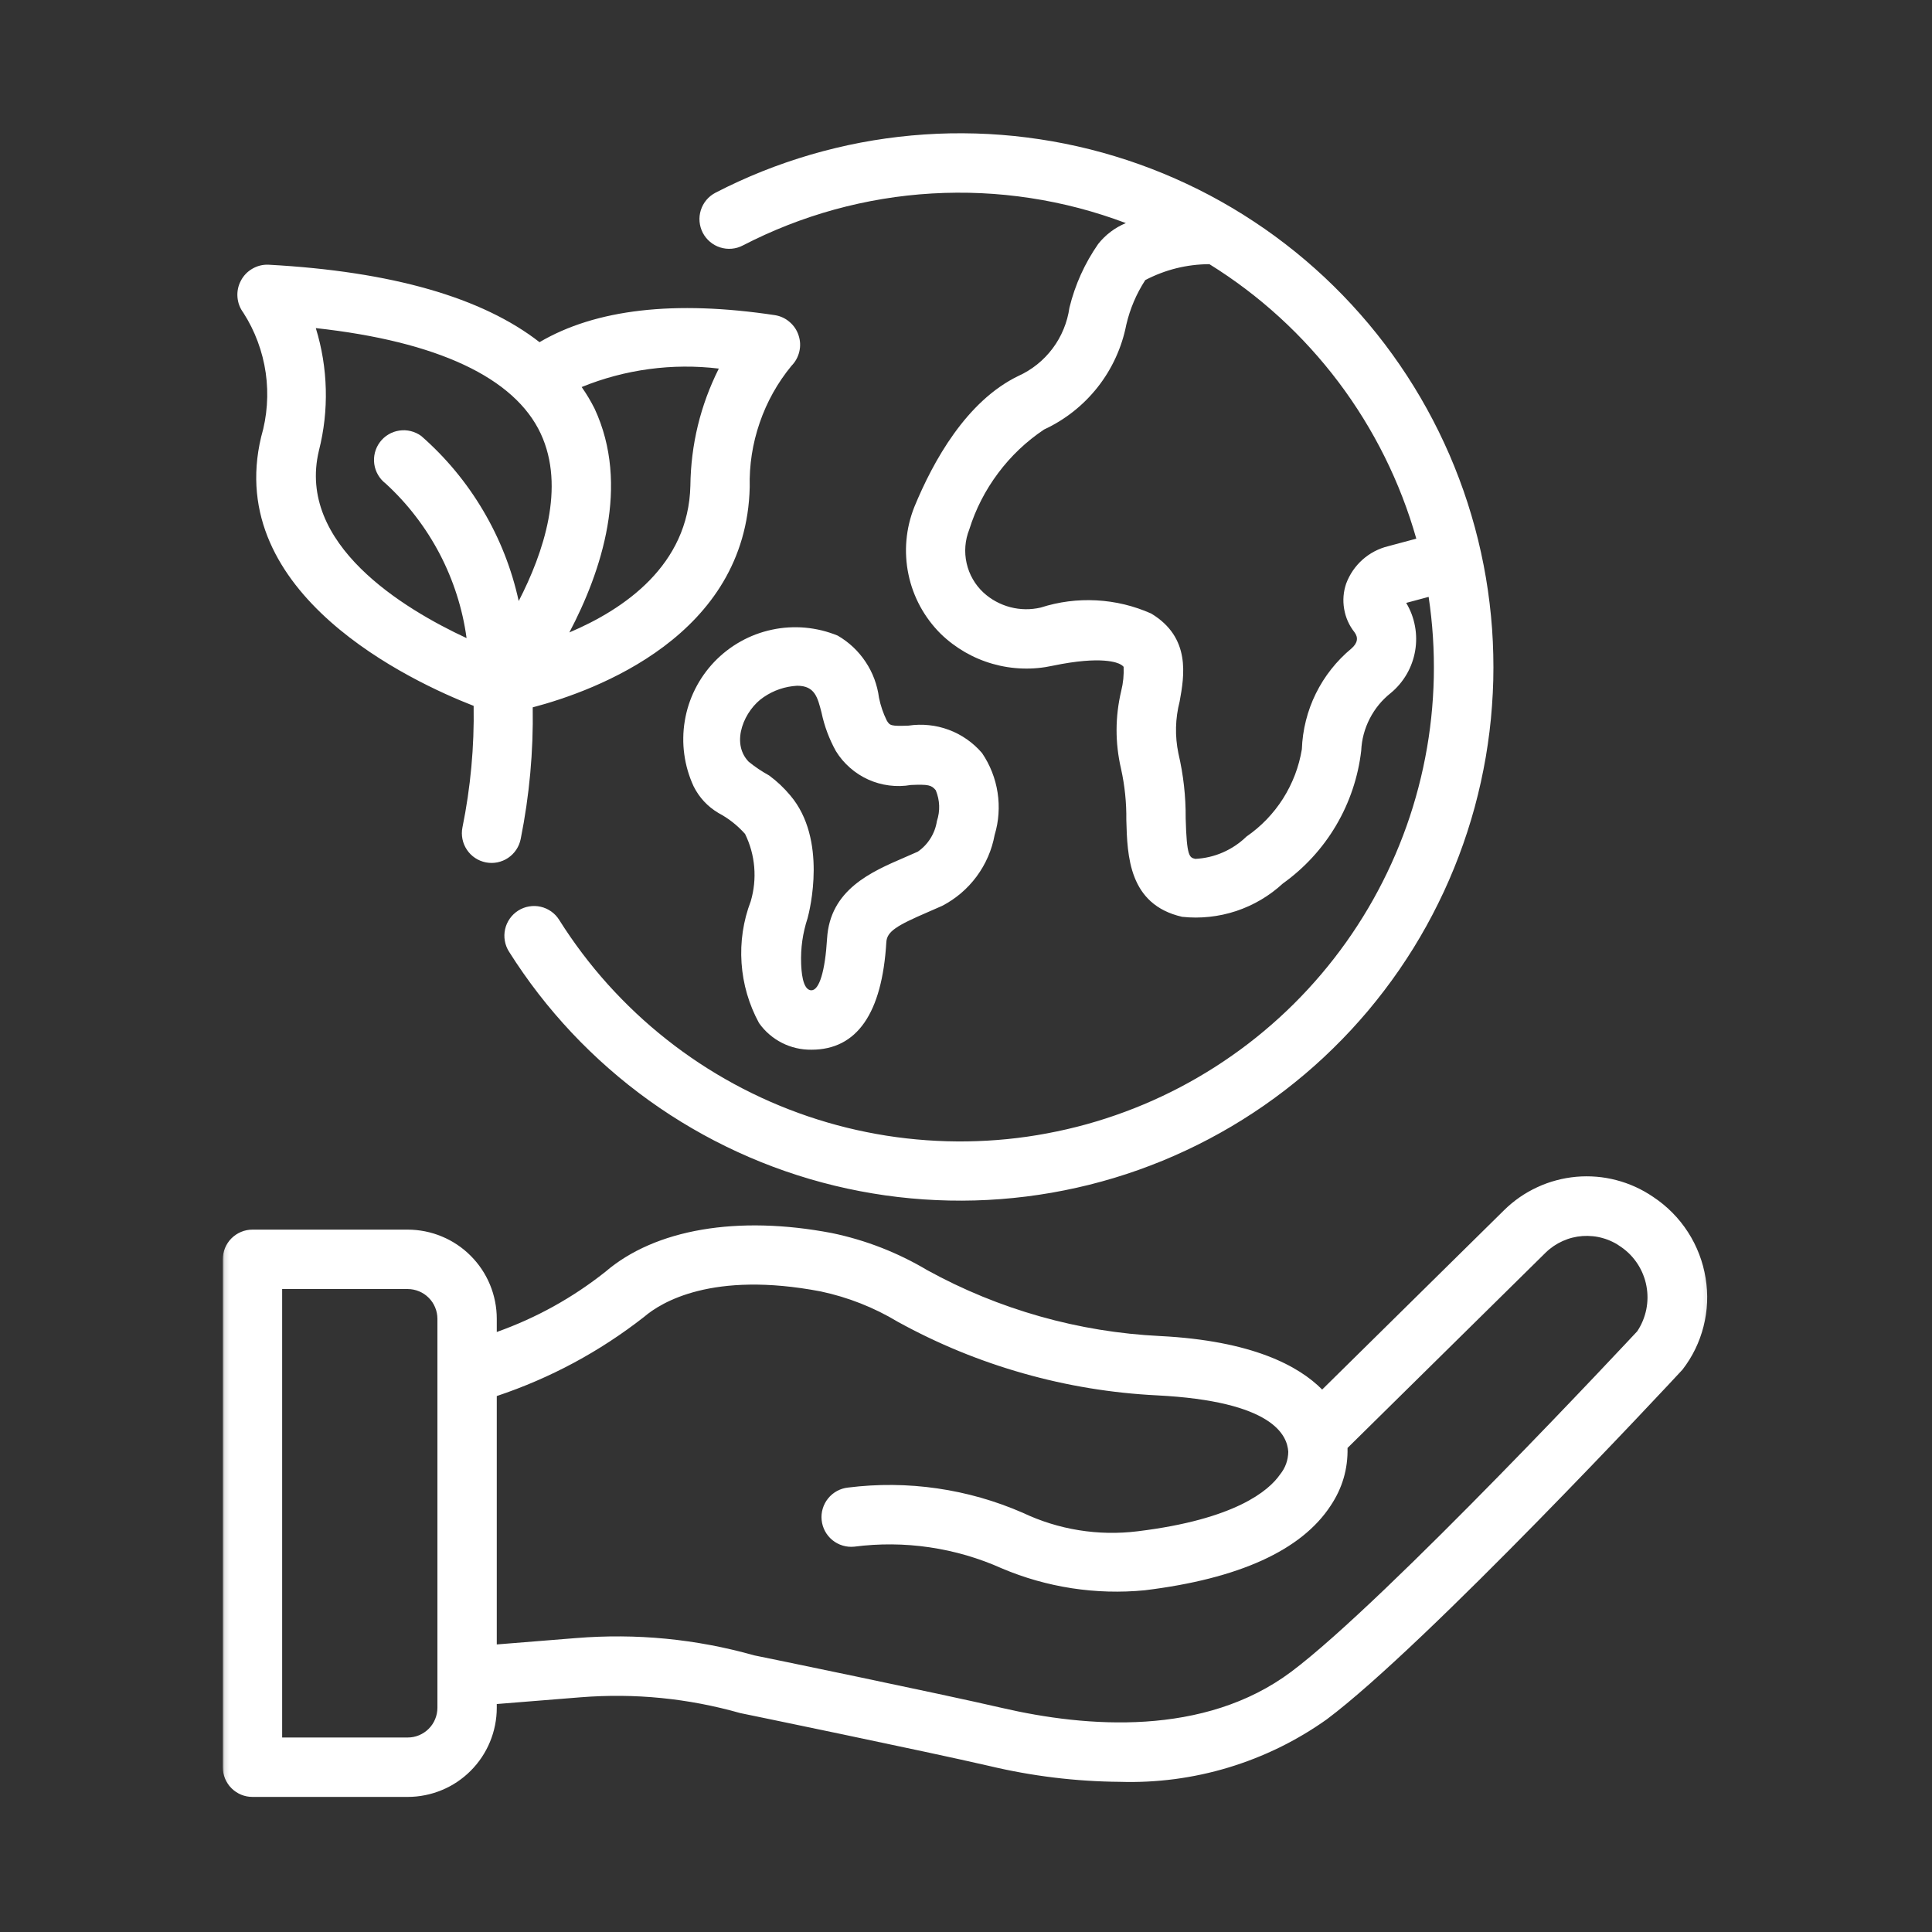 <svg width="400" height="400" viewBox="0 0 400 400" fill="none" xmlns="http://www.w3.org/2000/svg">
<rect x="0" y="0" width="400" height="400" fill="#333333" stroke="none"/>
<mask id="mask0_24_122" style="mask-type:luminance" maskUnits="userSpaceOnUse" x="46" y="27" width="308" height="346">
<path d="M46.128 27H353.871V373H46.128V27Z" fill="white"/>
</mask>
<g mask="url(#mask0_24_122)">
<path d="M153.778 50.828C156.808 49.261 159.913 47.854 163.091 46.607C166.269 45.361 169.503 44.287 172.793 43.379C176.082 42.478 179.415 41.744 182.778 41.188C186.148 40.633 189.536 40.257 192.943 40.059C196.349 39.862 199.756 39.837 203.163 39.997C206.576 40.158 209.964 40.491 213.34 41.01C216.715 41.522 220.048 42.213 223.35 43.077C226.651 43.947 229.898 44.984 233.095 46.188C230.823 47.138 228.916 48.576 227.38 50.495C224.578 54.525 222.591 58.919 221.418 63.69C221.202 65.22 220.801 66.702 220.208 68.133C219.622 69.565 218.863 70.904 217.931 72.145C217.005 73.379 215.938 74.484 214.728 75.453C213.518 76.422 212.21 77.224 210.797 77.86C200.095 83.05 193.208 95.461 189.308 104.946C188.869 106.051 188.512 107.181 188.234 108.335C187.956 109.489 187.771 110.661 187.666 111.846C187.561 113.025 187.543 114.21 187.617 115.395C187.685 116.58 187.839 117.759 188.086 118.919C188.326 120.079 188.647 121.221 189.061 122.338C189.468 123.449 189.956 124.529 190.523 125.572C191.091 126.615 191.733 127.608 192.443 128.559C193.159 129.509 193.936 130.404 194.776 131.237C196.288 132.7 197.96 133.959 199.781 135.014C201.601 136.063 203.527 136.878 205.551 137.452C207.575 138.026 209.643 138.347 211.747 138.408C213.846 138.476 215.925 138.279 217.981 137.828C228.194 135.705 231.453 137.236 232.002 137.563C232.243 137.686 232.453 137.853 232.632 138.051C232.712 139.742 232.545 141.402 232.138 143.037C230.867 148.406 230.854 153.776 232.095 159.145C232.872 162.644 233.236 166.186 233.193 169.766C233.391 177.159 233.669 187.287 244.746 189.817C246.629 190.021 248.511 190.021 250.393 189.817C252.282 189.62 254.121 189.219 255.923 188.626C257.719 188.027 259.435 187.25 261.07 186.287C262.699 185.324 264.211 184.201 265.606 182.917C267.84 181.319 269.889 179.505 271.747 177.48C273.604 175.45 275.234 173.253 276.628 170.883C278.023 168.519 279.159 166.032 280.035 163.422C280.911 160.817 281.51 158.145 281.825 155.411C281.93 153.078 282.522 150.875 283.584 148.795C284.651 146.715 286.096 144.95 287.922 143.5C288.589 142.951 289.2 142.346 289.755 141.692C290.311 141.031 290.811 140.328 291.243 139.581C291.675 138.834 292.039 138.057 292.329 137.248C292.625 136.44 292.841 135.607 292.989 134.755C293.137 133.909 293.205 133.052 293.199 132.188C293.193 131.324 293.113 130.472 292.952 129.626C292.798 128.775 292.563 127.948 292.261 127.139C291.952 126.337 291.582 125.559 291.138 124.825L295.785 123.578C296.198 126.337 296.495 129.114 296.674 131.898C296.853 134.687 296.908 137.47 296.853 140.266C296.791 143.056 296.612 145.839 296.316 148.616C296.019 151.393 295.606 154.152 295.069 156.892C294.538 159.632 293.89 162.348 293.125 165.032C292.366 167.717 291.489 170.365 290.496 172.975C289.508 175.586 288.41 178.147 287.2 180.665C285.991 183.183 284.682 185.645 283.263 188.046C281.843 190.453 280.325 192.792 278.708 195.069C277.091 197.34 275.382 199.544 273.574 201.673C271.771 203.802 269.877 205.851 267.896 207.82C265.921 209.782 263.86 211.664 261.718 213.454C259.577 215.25 257.367 216.947 255.077 218.546C252.794 220.15 250.449 221.65 248.036 223.051C245.623 224.458 243.154 225.754 240.63 226.945C238.106 228.136 235.538 229.216 232.922 230.185C230.305 231.16 227.651 232.018 224.96 232.765C222.276 233.505 219.56 234.135 216.814 234.647C214.074 235.166 211.315 235.561 208.538 235.838C205.761 236.116 202.978 236.27 200.188 236.313C197.398 236.35 194.615 236.27 191.832 236.073C189.048 235.875 186.277 235.561 183.519 235.128C180.766 234.69 178.032 234.141 175.323 233.475C172.614 232.808 169.941 232.024 167.294 231.129C164.652 230.228 162.054 229.222 159.499 228.105C156.944 226.988 154.439 225.76 151.982 224.427C149.532 223.094 147.144 221.662 144.811 220.126C142.484 218.589 140.226 216.96 138.035 215.225C135.844 213.497 133.727 211.677 131.697 209.77C129.66 207.857 127.71 205.863 125.84 203.79C123.976 201.716 122.205 199.562 120.52 197.334C118.841 195.106 117.255 192.81 115.768 190.447C115.336 189.755 114.787 189.175 114.12 188.706C113.454 188.237 112.725 187.91 111.929 187.731C111.133 187.552 110.337 187.528 109.528 187.67C108.726 187.805 107.979 188.095 107.294 188.527C106.603 188.966 106.023 189.515 105.554 190.181C105.085 190.848 104.758 191.576 104.579 192.372C104.4 193.168 104.375 193.971 104.517 194.773C104.653 195.575 104.937 196.322 105.375 197.013C106.319 198.513 107.301 199.994 108.319 201.444C109.337 202.901 110.386 204.333 111.472 205.734C112.559 207.141 113.682 208.517 114.83 209.862C115.984 211.214 117.169 212.535 118.385 213.831C119.6 215.12 120.847 216.386 122.124 217.614C123.402 218.848 124.704 220.051 126.043 221.218C127.376 222.39 128.74 223.526 130.129 224.631C131.518 225.735 132.931 226.803 134.375 227.84C135.813 228.871 137.282 229.877 138.769 230.839C140.256 231.802 141.768 232.734 143.305 233.623C144.836 234.518 146.391 235.369 147.971 236.19C149.545 237.005 151.137 237.782 152.748 238.523C154.365 239.263 155.994 239.967 157.635 240.627C159.283 241.288 160.943 241.911 162.622 242.491C164.301 243.071 165.985 243.614 167.689 244.114C169.392 244.614 171.108 245.071 172.83 245.49C174.552 245.904 176.286 246.28 178.032 246.614C179.773 246.947 181.525 247.237 183.278 247.49C185.037 247.737 186.796 247.947 188.561 248.107C190.332 248.274 192.097 248.397 193.875 248.471C195.646 248.552 197.417 248.589 199.194 248.582C200.966 248.576 202.737 248.527 204.508 248.434C206.279 248.342 208.051 248.206 209.816 248.027C211.581 247.854 213.34 247.632 215.098 247.367C216.851 247.107 218.598 246.805 220.338 246.453C222.078 246.108 223.806 245.719 225.528 245.293C227.25 244.861 228.96 244.392 230.657 243.88C232.36 243.367 234.045 242.812 235.717 242.22C237.384 241.621 239.044 240.991 240.686 240.319C242.327 239.64 243.95 238.93 245.555 238.177C247.166 237.424 248.752 236.634 250.319 235.807C251.893 234.974 253.436 234.11 254.966 233.209C256.491 232.302 257.997 231.364 259.478 230.389C260.959 229.414 262.422 228.402 263.853 227.352C265.285 226.309 266.692 225.229 268.075 224.112C269.457 223.001 270.809 221.854 272.136 220.675C273.462 219.496 274.758 218.286 276.024 217.04C277.295 215.799 278.529 214.528 279.739 213.226C280.942 211.924 282.115 210.597 283.263 209.239C284.405 207.875 285.509 206.493 286.589 205.079C287.663 203.666 288.706 202.234 289.712 200.772C290.718 199.309 291.687 197.822 292.625 196.316C293.557 194.804 294.458 193.273 295.316 191.724C296.18 190.169 297.001 188.595 297.784 187.003C298.574 185.417 299.321 183.806 300.025 182.177C300.734 180.548 301.401 178.906 302.03 177.246C302.66 175.586 303.246 173.907 303.795 172.222C304.345 170.531 304.851 168.834 305.32 167.118C305.783 165.403 306.209 163.681 306.591 161.947C306.974 160.212 307.313 158.472 307.616 156.726C307.912 154.973 308.171 153.22 308.387 151.455C308.603 149.69 308.776 147.925 308.899 146.154C309.029 144.382 309.121 142.611 309.165 140.84C309.208 139.063 309.208 137.285 309.165 135.514C309.128 133.737 309.041 131.965 308.918 130.194C308.788 128.423 308.622 126.658 308.406 124.893C308.196 123.134 307.943 121.375 307.646 119.622C307.35 117.876 307.011 116.129 306.628 114.395C306.252 112.661 305.826 110.939 305.363 109.223C304.9 107.514 304.394 105.81 303.851 104.119C303.308 102.435 302.722 100.756 302.092 99.096C301.469 97.436 300.802 95.788 300.099 94.159C299.389 92.529 298.648 90.919 297.865 89.326C297.081 87.734 296.26 86.16 295.402 84.605C294.544 83.056 293.649 81.519 292.718 80.013C291.786 78.501 290.817 77.014 289.811 75.552C288.805 74.089 287.768 72.645 286.694 71.231C285.62 69.818 284.516 68.436 283.374 67.072C282.232 65.714 281.06 64.381 279.856 63.079C278.653 61.777 277.418 60.499 276.153 59.259C274.888 58.012 273.592 56.796 272.265 55.617C270.944 54.439 269.593 53.285 268.21 52.168C266.834 51.057 265.427 49.971 263.995 48.921C262.564 47.872 261.107 46.86 259.626 45.885C258.145 44.904 256.645 43.959 255.121 43.059C253.59 42.151 252.047 41.281 250.48 40.448C248.912 39.621 247.326 38.825 245.715 38.072C244.111 37.319 242.488 36.603 240.846 35.924C239.211 35.252 237.55 34.61 235.884 34.017C234.212 33.419 232.527 32.863 230.83 32.351C229.132 31.832 227.423 31.357 225.701 30.925C223.979 30.493 222.251 30.105 220.511 29.753C218.77 29.401 217.024 29.099 215.271 28.833C213.518 28.568 211.76 28.346 209.995 28.16C208.23 27.982 206.458 27.846 204.687 27.747C202.916 27.654 201.145 27.605 199.367 27.593C197.596 27.58 195.819 27.617 194.047 27.691C192.276 27.772 190.505 27.889 188.74 28.049C186.975 28.21 185.21 28.413 183.457 28.66C181.698 28.907 179.945 29.197 178.205 29.524C176.459 29.858 174.724 30.228 173.002 30.648C171.274 31.061 169.565 31.518 167.862 32.011C166.158 32.511 164.467 33.048 162.789 33.628C161.11 34.202 159.45 34.826 157.802 35.48C156.154 36.14 154.525 36.838 152.908 37.578C151.297 38.313 149.699 39.09 148.125 39.905C147.403 40.281 146.78 40.781 146.255 41.404C145.731 42.028 145.348 42.731 145.101 43.503C144.854 44.281 144.768 45.077 144.836 45.885C144.91 46.7 145.132 47.465 145.502 48.193C145.879 48.915 146.379 49.539 147.002 50.063C147.619 50.588 148.323 50.977 149.094 51.223C149.872 51.47 150.668 51.563 151.476 51.495C152.291 51.427 153.056 51.205 153.778 50.828ZM293.23 111.525L287.404 113.087C286.416 113.327 285.478 113.685 284.577 114.154C283.682 114.623 282.855 115.197 282.096 115.87C281.343 116.543 280.677 117.302 280.103 118.135C279.535 118.974 279.072 119.863 278.714 120.813C278.128 122.529 277.986 124.282 278.289 126.065C278.591 127.855 279.301 129.46 280.424 130.885C281.276 132.015 281.072 133.15 279.813 134.255C278.27 135.533 276.875 136.958 275.635 138.526C274.388 140.099 273.327 141.784 272.438 143.58C271.549 145.382 270.864 147.252 270.377 149.196C269.889 151.14 269.605 153.115 269.537 155.121C269.235 156.935 268.76 158.707 268.106 160.422C267.445 162.144 266.624 163.78 265.643 165.335C264.656 166.89 263.52 168.328 262.249 169.655C260.971 170.982 259.57 172.167 258.058 173.21C256.633 174.592 255.01 175.684 253.189 176.481C251.368 177.277 249.461 177.721 247.48 177.82C246.258 177.542 245.697 177.412 245.481 169.433C245.518 164.89 245.012 160.404 243.975 155.979C243.234 152.375 243.321 148.789 244.234 145.228C245.185 139.964 246.616 132.002 238.334 127.022C234.73 125.424 230.959 124.516 227.022 124.3C223.078 124.091 219.233 124.584 215.475 125.788C214.438 126.028 213.389 126.146 212.321 126.133C211.26 126.121 210.211 125.979 209.18 125.714C208.149 125.442 207.162 125.053 206.224 124.547C205.286 124.041 204.428 123.43 203.638 122.708C202.762 121.9 202.021 120.974 201.422 119.931C200.824 118.894 200.398 117.796 200.132 116.623C199.867 115.457 199.781 114.278 199.873 113.081C199.966 111.889 200.237 110.735 200.676 109.624C202.002 105.391 203.996 101.503 206.656 97.948C209.31 94.399 212.482 91.394 216.166 88.925C218.338 87.919 220.363 86.673 222.245 85.185C224.121 83.698 225.8 82.013 227.281 80.131C228.762 78.242 230.003 76.212 230.996 74.033C231.996 71.855 232.724 69.584 233.187 67.232C233.959 63.924 235.267 60.839 237.118 57.987C241.278 55.821 245.703 54.723 250.393 54.692C255.565 57.901 260.397 61.554 264.89 65.659C269.383 69.763 273.456 74.243 277.122 79.1C280.782 83.963 283.966 89.117 286.676 94.566C289.385 100.015 291.57 105.669 293.23 111.525ZM353.131 264.635C352.859 262.931 352.415 261.271 351.791 259.66C351.174 258.05 350.397 256.519 349.459 255.069C348.52 253.618 347.447 252.279 346.231 251.057C345.015 249.829 343.688 248.743 342.25 247.792C341.09 247.003 339.874 246.317 338.603 245.737C337.325 245.157 336.011 244.688 334.653 244.336C333.295 243.978 331.919 243.744 330.524 243.627C329.13 243.516 327.735 243.516 326.34 243.639C324.945 243.769 323.569 244.009 322.217 244.373C320.86 244.731 319.551 245.207 318.28 245.799C317.009 246.385 315.793 247.077 314.639 247.873C313.491 248.675 312.411 249.564 311.417 250.545L273.74 287.691C268.877 282.785 259.243 277.582 240.179 276.613C231.737 276.2 223.448 274.848 215.314 272.546C207.18 270.244 199.404 267.06 191.998 262.987C185.833 259.321 179.248 256.753 172.225 255.291C152.711 251.563 135.622 254.482 125.328 263.32C118.52 268.714 111.028 272.861 102.851 275.774V273.034C102.851 271.824 102.734 270.621 102.493 269.436C102.258 268.245 101.907 267.097 101.444 265.974C100.981 264.857 100.413 263.795 99.74 262.789C99.068 261.777 98.302 260.851 97.445 259.994C96.593 259.136 95.661 258.37 94.655 257.698C93.649 257.025 92.588 256.457 91.464 255.994C90.347 255.525 89.199 255.18 88.008 254.939C86.823 254.705 85.626 254.581 84.416 254.581H52.269C51.454 254.581 50.671 254.735 49.918 255.05C49.165 255.365 48.505 255.809 47.924 256.383C47.35 256.957 46.906 257.624 46.591 258.377C46.283 259.13 46.128 259.919 46.128 260.734V365.884C46.128 366.699 46.283 367.483 46.591 368.236C46.906 368.989 47.35 369.655 47.924 370.235C48.505 370.809 49.165 371.254 49.918 371.568C50.671 371.877 51.454 372.031 52.269 372.031H84.416C85.626 372.031 86.823 371.914 88.008 371.673C89.199 371.439 90.347 371.087 91.464 370.624C92.588 370.161 93.649 369.594 94.655 368.921C95.661 368.242 96.593 367.483 97.445 366.625C98.302 365.767 99.068 364.835 99.74 363.829C100.413 362.823 100.981 361.756 101.444 360.639C101.907 359.522 102.258 358.368 102.493 357.183C102.734 355.992 102.851 354.794 102.851 353.585V352.801L120.205 351.406C131.425 350.517 142.441 351.61 153.272 354.677C153.655 354.751 192.109 362.681 204.743 365.607C213.654 367.73 222.696 368.834 231.86 368.909C235.662 369.026 239.451 368.834 243.222 368.341C246.993 367.841 250.696 367.045 254.337 365.946C257.978 364.841 261.508 363.459 264.927 361.787C268.346 360.108 271.605 358.17 274.703 355.967C295.229 340.594 345.817 286.321 348.341 283.569C350.415 280.884 351.872 277.891 352.705 274.602C353.538 271.312 353.68 267.986 353.131 264.635ZM90.563 353.585C90.557 354.399 90.403 355.183 90.088 355.936C89.78 356.689 89.335 357.349 88.755 357.929C88.181 358.503 87.515 358.948 86.768 359.262C86.015 359.577 85.231 359.731 84.416 359.731H58.416V266.881H84.416C85.231 266.887 86.015 267.041 86.768 267.356C87.515 267.665 88.181 268.109 88.755 268.689C89.335 269.263 89.78 269.93 90.088 270.683C90.403 271.436 90.557 272.219 90.563 273.034V353.585ZM338.967 275.632C338.449 276.188 286.99 331.398 267.34 346.117C249.332 359.608 224.874 357.639 207.514 353.622C194.739 350.659 157.333 342.951 156.167 342.729C144.064 339.322 131.752 338.131 119.224 339.149L102.851 340.464V289.037C113.953 285.321 124.112 279.866 133.338 272.658C136.856 269.633 147.459 263.092 169.917 267.375C175.595 268.584 180.927 270.683 185.901 273.676C194.152 278.218 202.805 281.773 211.865 284.34C220.924 286.914 230.157 288.426 239.556 288.895C263.551 290.117 266.501 297.128 266.723 300.565C266.692 302.336 266.118 303.916 265.007 305.292C262.687 308.625 255.775 314.568 235.52 317.037C231.465 317.537 227.417 317.463 223.381 316.815C219.344 316.167 215.481 314.963 211.784 313.217C206.094 310.736 200.182 309.045 194.041 308.156C187.894 307.267 181.748 307.212 175.588 307.983C174.774 308.07 174.015 308.304 173.299 308.693C172.583 309.082 171.966 309.594 171.453 310.23C170.941 310.859 170.571 311.569 170.336 312.347C170.102 313.13 170.028 313.926 170.114 314.735C170.201 315.55 170.435 316.309 170.824 317.031C171.213 317.747 171.719 318.358 172.354 318.876C172.984 319.388 173.694 319.759 174.471 319.993C175.255 320.228 176.045 320.302 176.86 320.221C182.056 319.549 187.253 319.592 192.437 320.351C197.627 321.116 202.613 322.567 207.403 324.708C212.068 326.689 216.913 328.059 221.924 328.831C226.935 329.596 231.965 329.738 237.007 329.25C256.515 326.868 269.463 320.974 275.499 311.729C277.918 308.113 279.085 304.132 278.992 299.781L320.045 259.309C320.551 258.815 321.107 258.37 321.693 257.969C322.279 257.574 322.902 257.229 323.551 256.939C324.199 256.649 324.865 256.414 325.556 256.241C326.247 256.068 326.945 255.957 327.655 255.908C328.364 255.859 329.074 255.871 329.778 255.945C330.487 256.013 331.185 256.149 331.864 256.346C332.549 256.537 333.209 256.791 333.851 257.105C334.493 257.414 335.097 257.778 335.671 258.198C336.344 258.667 336.967 259.197 337.541 259.784C338.109 260.376 338.615 261.018 339.066 261.709C339.51 262.4 339.887 263.122 340.189 263.888C340.497 264.647 340.726 265.437 340.874 266.245C341.028 267.048 341.102 267.862 341.096 268.683C341.09 269.51 341.004 270.318 340.843 271.127C340.676 271.929 340.436 272.713 340.121 273.472C339.806 274.231 339.424 274.953 338.967 275.632ZM54.071 90.443C46.258 123.078 85.33 141.179 98.062 146.141C98.204 154.621 97.432 163.014 95.741 171.327C95.581 172.13 95.587 172.926 95.747 173.728C95.908 174.524 96.216 175.265 96.673 175.944C97.124 176.616 97.691 177.184 98.37 177.635C99.049 178.085 99.79 178.388 100.592 178.548C101.388 178.702 102.19 178.702 102.987 178.542C103.789 178.375 104.523 178.073 105.202 177.616C105.875 177.159 106.443 176.592 106.893 175.913C107.344 175.234 107.646 174.493 107.807 173.697C109.609 164.699 110.442 155.621 110.294 146.45C123.414 142.988 154.513 131.577 155.222 100.849C155.111 96.282 155.802 91.838 157.29 87.512C158.777 83.192 160.968 79.267 163.869 75.737C164.677 74.91 165.214 73.935 165.486 72.811C165.751 71.682 165.708 70.571 165.35 69.473C164.998 68.368 164.381 67.442 163.505 66.683C162.634 65.924 161.622 65.449 160.487 65.257C139.676 62.11 123.316 64.011 111.701 70.843C99.882 61.629 81.195 56.191 55.546 54.803C54.355 54.766 53.244 55.05 52.214 55.655C51.189 56.259 50.399 57.093 49.85 58.154C49.301 59.209 49.072 60.333 49.165 61.524C49.264 62.715 49.671 63.789 50.381 64.745C51.59 66.627 52.584 68.621 53.361 70.719C54.145 72.818 54.694 74.978 55.015 77.193C55.33 79.409 55.41 81.637 55.25 83.871C55.09 86.105 54.701 88.296 54.071 90.443ZM148.822 76.311C145.002 83.945 143.04 92.029 142.935 100.565C142.558 117.049 129.172 126.158 117.878 130.941C124.519 118.326 130.487 100.484 123.106 84.611C122.322 83.05 121.433 81.556 120.427 80.131C124.92 78.304 129.574 77.064 134.381 76.416C139.195 75.767 144.009 75.737 148.822 76.311ZM111.96 89.795C117.101 100.861 112.559 114.414 107.393 124.436C105.943 117.808 103.493 111.575 100.043 105.73C96.593 99.892 92.316 94.733 87.212 90.264C86.558 89.789 85.836 89.45 85.052 89.258C84.262 89.061 83.466 89.024 82.67 89.147C81.868 89.265 81.115 89.53 80.424 89.95C79.726 90.363 79.134 90.9 78.652 91.548C78.165 92.202 77.825 92.918 77.622 93.702C77.424 94.492 77.381 95.282 77.492 96.09C77.609 96.893 77.868 97.639 78.282 98.343C78.689 99.04 79.22 99.633 79.862 100.127C82.127 102.206 84.201 104.465 86.07 106.909C87.947 109.347 89.594 111.933 91.026 114.66C92.452 117.388 93.631 120.215 94.569 123.146C95.507 126.078 96.186 129.065 96.599 132.114C83.491 126.022 61.391 112.655 66.025 93.307C67.087 89.129 67.562 84.883 67.451 80.575C67.34 76.267 66.655 72.052 65.384 67.93C90.545 70.688 106.56 78.174 111.96 89.795ZM157.148 211.812C157.765 212.683 158.469 213.46 159.271 214.152C160.073 214.843 160.943 215.429 161.888 215.91C162.832 216.392 163.819 216.75 164.85 216.99C165.881 217.231 166.93 217.342 167.985 217.33H168.01C177.409 217.33 182.63 209.831 183.506 195.057C183.642 192.835 185.673 191.619 192.122 188.836L195.084 187.54C196.485 186.812 197.787 185.929 198.991 184.905C200.188 183.88 201.262 182.732 202.2 181.461C203.138 180.19 203.928 178.826 204.557 177.375C205.187 175.931 205.644 174.425 205.928 172.87C206.36 171.451 206.625 170 206.724 168.519C206.829 167.038 206.767 165.563 206.539 164.094C206.316 162.625 205.928 161.2 205.384 159.817C204.841 158.435 204.15 157.133 203.317 155.905C202.391 154.825 201.348 153.88 200.182 153.066C199.022 152.257 197.775 151.597 196.442 151.103C195.109 150.61 193.739 150.282 192.326 150.141C190.918 149.992 189.505 150.023 188.104 150.233C184.358 150.375 184.216 150.202 183.587 149.159C182.852 147.666 182.321 146.098 181.988 144.469C181.815 143.142 181.494 141.846 181.032 140.593C180.563 139.334 179.958 138.149 179.211 137.032C178.47 135.915 177.613 134.897 176.638 133.977C175.662 133.064 174.595 132.268 173.434 131.595C172.361 131.157 171.262 130.799 170.139 130.521C169.01 130.25 167.874 130.058 166.72 129.953C165.566 129.849 164.412 129.836 163.251 129.904C162.097 129.972 160.95 130.126 159.82 130.373C158.685 130.614 157.574 130.935 156.494 131.342C155.407 131.749 154.358 132.237 153.346 132.805C152.334 133.366 151.371 134.008 150.452 134.718C149.538 135.428 148.681 136.199 147.878 137.038C147.082 137.878 146.348 138.766 145.681 139.717C145.015 140.667 144.422 141.661 143.904 142.698C143.385 143.734 142.947 144.802 142.589 145.907C142.231 147.012 141.96 148.135 141.775 149.276C141.583 150.418 141.478 151.572 141.466 152.733C141.448 153.893 141.515 155.047 141.676 156.195C141.83 157.343 142.071 158.472 142.398 159.583C142.725 160.7 143.132 161.78 143.62 162.829C144.792 165.15 146.496 166.976 148.724 168.309C150.828 169.427 152.674 170.877 154.26 172.66C155.315 174.827 155.951 177.11 156.154 179.517C156.352 181.918 156.111 184.281 155.432 186.596C154.655 188.632 154.105 190.731 153.784 192.891C153.463 195.051 153.383 197.217 153.531 199.395C153.679 201.568 154.056 203.703 154.667 205.801C155.278 207.894 156.105 209.899 157.148 211.812ZM155 157.701C151.149 153.695 154.192 146.925 158.135 144.315C160.215 142.907 162.511 142.13 165.023 141.976C168.738 141.976 169.275 144.413 170.09 147.542C170.682 150.35 171.676 153.004 173.064 155.51C173.86 156.806 174.835 157.954 175.977 158.953C177.113 159.959 178.378 160.768 179.76 161.397C181.149 162.021 182.593 162.428 184.099 162.619C185.605 162.811 187.104 162.78 188.604 162.521C192.196 162.372 192.856 162.527 193.745 163.619C194.597 165.724 194.677 167.853 193.973 170.013C193.776 171.29 193.331 172.475 192.646 173.574C191.961 174.672 191.085 175.592 190.024 176.326L187.259 177.536C180.39 180.498 171.848 184.183 171.237 194.316C170.836 201.025 169.627 205.024 167.997 205.03C166.084 205.03 165.924 200.778 165.868 199.525C165.745 196.303 166.195 193.168 167.201 190.107C167.646 188.466 171.324 173.747 163.622 164.687C162.326 163.132 160.869 161.755 159.246 160.558C157.746 159.731 156.327 158.781 155 157.701Z" fill="white"/>
</g>
</svg>
